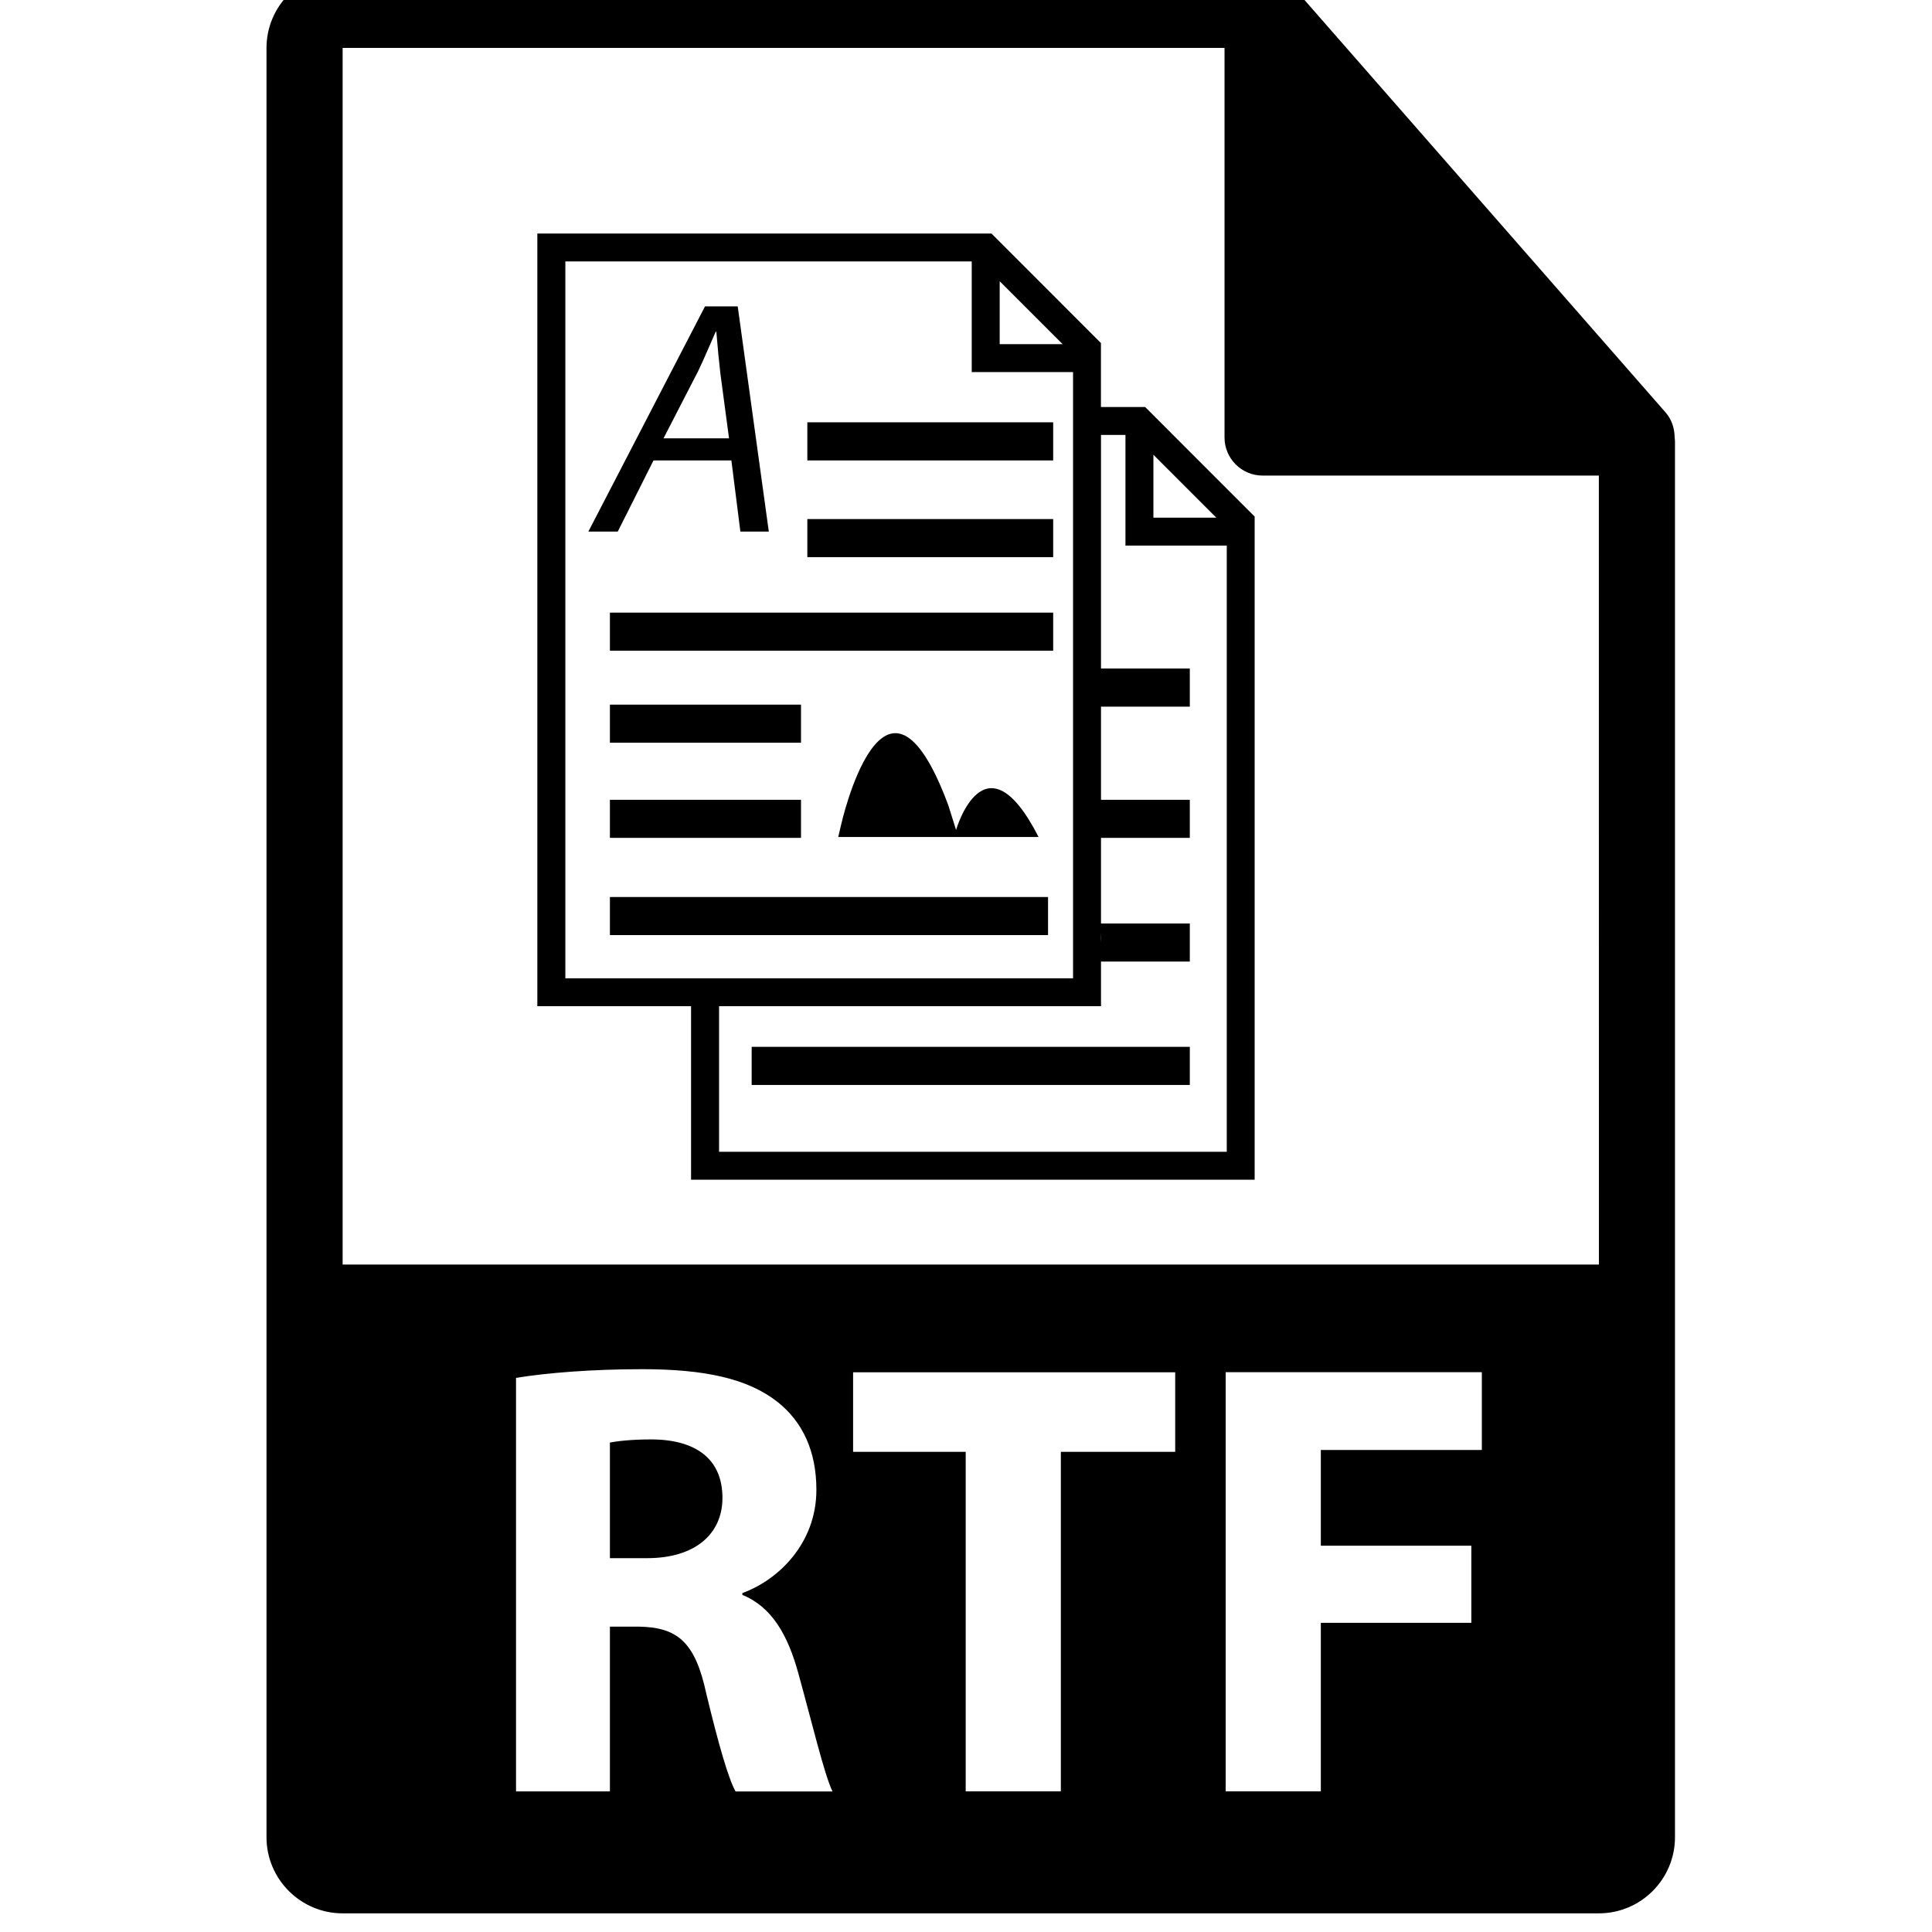 <!-- Generated by IcoMoon.io -->
<svg version="1.1" xmlns="http://www.w3.org/2000/svg" width="32" height="32" viewBox="0 0 32 32">
<title>rtf-icon-format</title>
<path d="M27.737 7.239c-0.002-0.147-0.049-0.293-0.15-0.408l-6.2-7.082c-0.001-0.002-0.003-0.003-0.005-0.004-0.037-0.041-0.079-0.075-0.125-0.105-0.013-0.009-0.027-0.017-0.041-0.025-0.040-0.021-0.081-0.039-0.124-0.052-0.012-0.003-0.022-0.008-0.034-0.011-0.047-0.011-0.095-0.018-0.145-0.018h-15.238c-0.695 0-1.261 0.566-1.261 1.261v29.635c0 0.695 0.566 1.261 1.261 1.261h20.807c0.696 0 1.261-0.566 1.261-1.261v-23.119c0-0.024-0.004-0.047-0.006-0.071zM12.183 29.671c-0.113-0.196-0.278-0.762-0.484-1.617-0.185-0.865-0.484-1.102-1.123-1.112h-0.474v2.729h-1.555v-6.849c0.505-0.083 1.256-0.144 2.091-0.144 1.030 0 1.751 0.154 2.245 0.546 0.412 0.329 0.639 0.813 0.639 1.452 0 0.886-0.628 1.493-1.226 1.71v0.031c0.484 0.196 0.752 0.659 0.927 1.298 0.217 0.783 0.433 1.689 0.566 1.957l-1.606 0zM19.466 24.047h-1.895v5.623h-1.576v-5.623h-1.865v-1.318h5.335v1.318zM24.544 24.016h-2.667v1.586h2.493v1.277h-2.493v2.791h-1.576v-6.942h4.243v1.287zM5.675 20.945v-20.151h14.607v6.452c0 0.348 0.282 0.631 0.631 0.631h5.569l0.001 13.068h-20.808zM10.813 23.841c-0.381 0-0.598 0.031-0.711 0.052v1.915h0.618c0.782 0 1.246-0.391 1.246-0.999-0-0.639-0.433-0.958-1.154-0.968zM18.968 6.741h-0.733v-1.059l-1.813-1.814h-7.522v12.798h2.546v2.874h9.335v-10.984l-1.813-1.814zM19.104 7.532l1.042 1.042h-1.042v-1.042zM18.236 15.452c0.003 0.054 0.003 0.109 0 0.163v-0.163zM16.558 4.658l1.042 1.042h-1.042v-1.042zM9.364 16.203v-11.873h6.731v1.833h1.678v10.041l-8.409-0zM20.319 19.077h-8.409v-2.411h6.326v-0.739h1.471v-0.631h-1.471v-1.418h1.471v-0.631h-1.471v-1.543h1.471v-0.631h-1.471v-3.869h0.405v1.833h1.678v10.040h0zM10.825 7.626h1.289l0.149 1.179h0.471l-0.515-3.73h-0.542l-1.932 3.73h0.487l0.592-1.179zM11.55 6.176c0.11-0.227 0.205-0.459 0.304-0.681h0.011c0.017 0.221 0.044 0.493 0.066 0.686l0.144 1.079h-1.085l0.559-1.085zM13.372 6.995h4.072v0.631h-4.072v-0.631zM13.372 8.597h4.072v0.631h-4.072v-0.631zM10.102 10.147h7.342v0.631h-7.342v-0.631zM10.102 11.671h3.165v0.631h-3.165v-0.631zM10.102 13.247h3.165v0.631h-3.165v-0.631zM10.102 14.857h7.257v0.631h-7.257v-0.631zM12.45 17.339h7.257v0.631h-7.257v-0.631zM15.835 13.745l-0.128-0.407c-1.064-2.867-1.777 0.328-1.777 0.328l-0.046 0.197h3.318c-0.893-1.747-1.366-0.118-1.366-0.118z"></path>
</svg>
